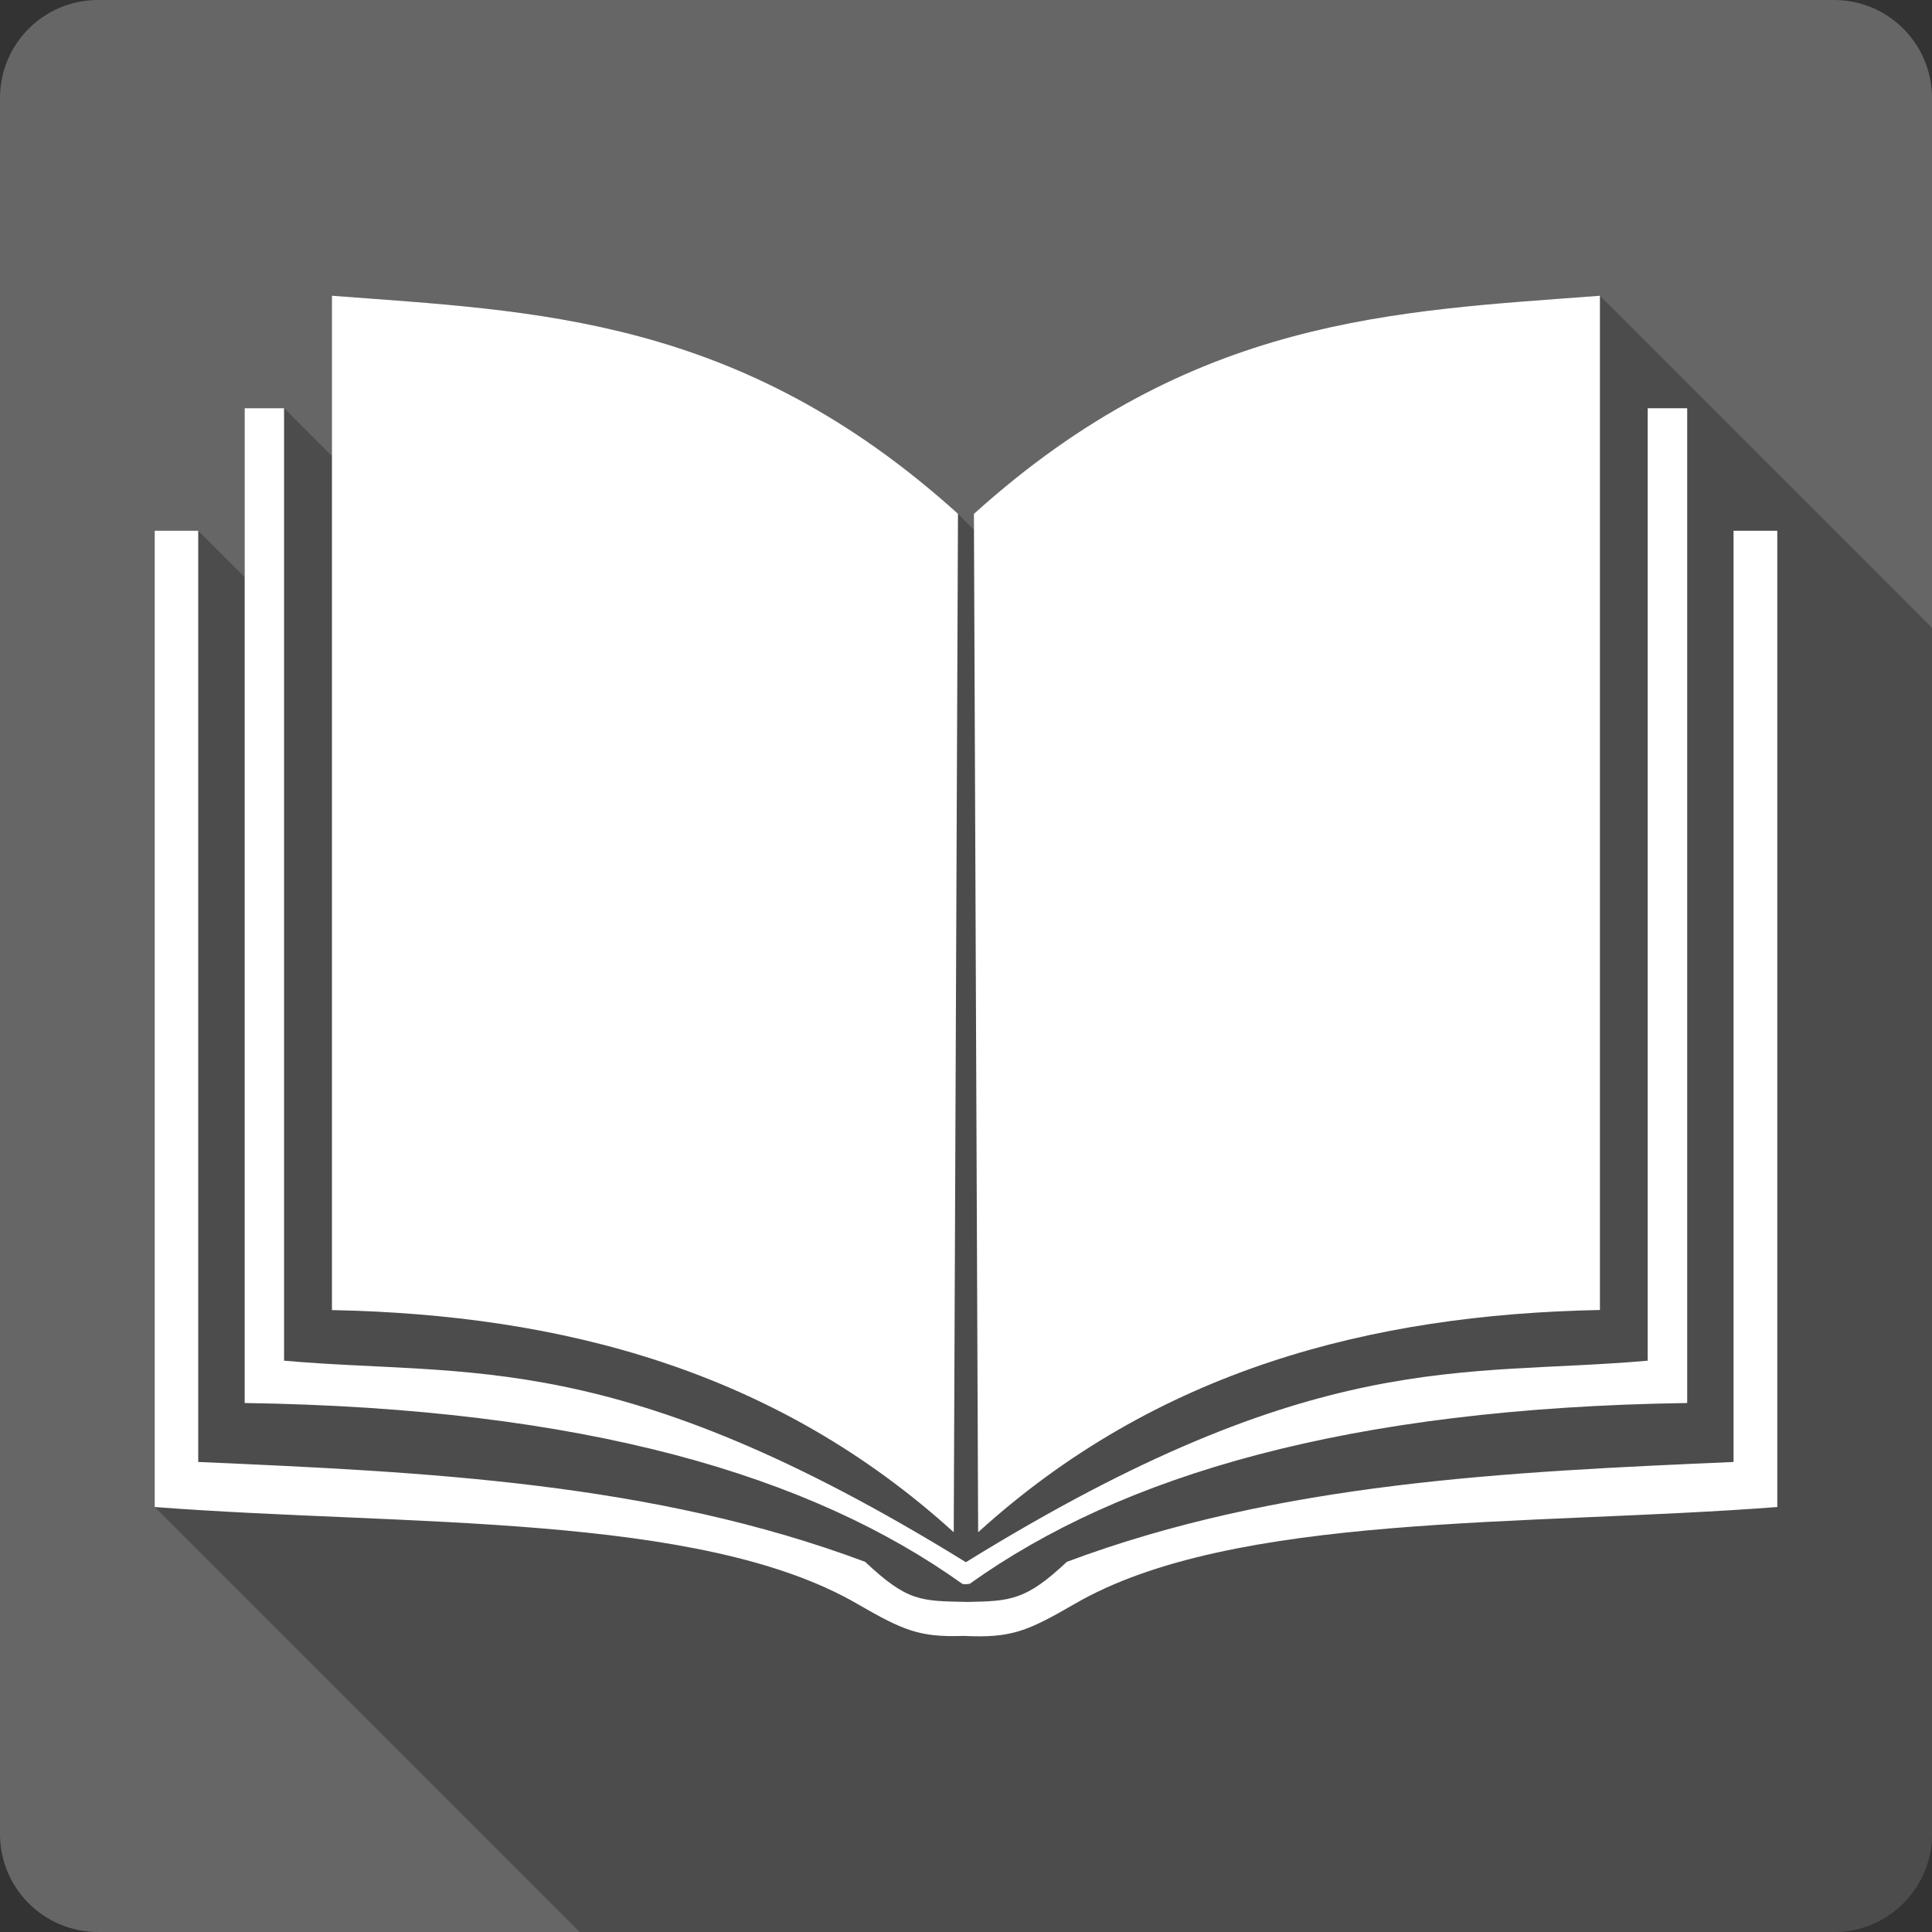 <?xml version="1.0" encoding="UTF-8" standalone="no"?>
<!-- Created with Inkscape (http://www.inkscape.org/) -->

<svg
   xmlns:dc="http://purl.org/dc/elements/1.1/"
   xmlns:cc="http://creativecommons.org/ns#"
   xmlns:rdf="http://www.w3.org/1999/02/22-rdf-syntax-ns#"
   xmlns:svg="http://www.w3.org/2000/svg"
   xmlns="http://www.w3.org/2000/svg"
   xmlns:sodipodi="http://sodipodi.sourceforge.net/DTD/sodipodi-0.dtd"
   xmlns:inkscape="http://www.inkscape.org/namespaces/inkscape"
   version="1.1"
   width="100%"
   height="100%"
   viewBox="0 0 512 512"
   id="svg2"
   inkscape:version="0.91+devel r13804 custom"
   sodipodi:docname="applications-education-school.svg">
  <rect x="0" y="0" width="512" height="512" fill="#333333" stroke="none"/>
  <sodipodi:namedview
     pagecolor="#ffffff"
     bordercolor="#666666"
     borderopacity="1"
     objecttolerance="10"
     gridtolerance="10"
     guidetolerance="10"
     inkscape:pageopacity="0"
     inkscape:pageshadow="2"
     inkscape:window-width="1366"
     inkscape:window-height="709"
     id="namedview96"
     showgrid="false"
     inkscape:zoom="0.4609375"
     inkscape:cx="169.22034"
     inkscape:cy="235.38983"
     inkscape:window-x="-2"
     inkscape:window-y="-3"
     inkscape:window-maximized="1"
     inkscape:current-layer="svg2" />
  <defs
     id="defs8">
    <clipPath
       id="clipPath13986">
      <path
         style="fill:#666666;fill-opacity:1;stroke:none"
         id="path13988"
         inkscape:connector-curvature="0"
         d="M 26,0 C 11.603,0 0,11.603 0,26 l 0,460 c 0,14.397 11.603,26 26,26 l 460,0 c 14.397,0 26,-11.603 26,-26 L 512,26 C 512,11.603 500.397,0 486,0 L 26,0 z" />
    </clipPath>
  </defs>
  <path
     d="M 26,0 C 11.603,0 0,11.603 0,26 l 0,460 c 0,14.397 11.603,26 26,26 l 460,0 c 14.397,0 26,-11.603 26,-26 L 512,26 C 512,11.603 500.397,0 486,0 L 26,0 Z"
     inkscape:connector-curvature="0"
     id="rect2986"
     style="fill:#666666;fill-opacity:1;stroke:none" />
  <path
     style="fill:#000000;opacity:0.25"
     d="M 87.969 78.375 L 87.969 120.875 L 75.281 108.188 L 64.844 108.188 L 64.844 152.969 L 52.531 140.656 L 41 140.656 L 41 399.375 L 153.625 512 L 486 512 C 500.397 512 512 500.397 512 486 L 512 166.375 L 424 78.375 C 369.914 82.496 316.049 83.839 258.094 136.188 L 258.111 140.393 L 253.875 136.156 C 195.92 83.808 142.054 82.496 87.969 78.375 z "
     id="path9759" />
  <path
     d="m 87.969,78.375 0,268.812 c 61.081,1.207 117.591,16.029 164.781,58.875 l 1.125,-269.906 C 195.92,83.808 142.054,82.496 87.969,78.375 Z M 424,78.375 c -54.086,4.121 -107.951,5.464 -165.906,57.812 l 1.125,269.875 C 306.409,363.217 362.934,348.363 424,347.156 L 424,78.375 Z m -359.156,29.812 0,263.625 c 90.043,1.325 149.986,19.189 190.156,47.906 0.82,0.262 1.373,0.046 2,0 40.177,-28.713 100.082,-46.582 190.125,-47.906 l 0,-263.625 -10.469,0 0,252.406 C 387.482,364.977 348.907,356.572 255.969,414 163.053,356.594 124.455,364.977 75.281,360.594 l 0,-252.406 -10.438,0 z M 41,140.656 41,399.375 c 66.532,5.099 144.367,1.386 186.219,25.688 12.094,6.983 16.463,8.885 28.094,8.469 l 0.062,0 c 12.679,0.61 16.846,-1.216 29.406,-8.469 C 326.633,400.761 404.457,404.474 471,399.375 l 0,-258.719 -11.594,0 0,246.781 c -60.209,2.628 -120.369,5.391 -176.688,26.469 -10.841,10.208 -14.915,10.393 -26.188,10.625 -12.493,-0.257 -15.934,0.029 -27.25,-10.625 -56.324,-21.078 -116.547,-23.833 -176.75,-26.469 l 0,-246.781 -11.531,0 z"
     inkscape:connector-curvature="0"
     id="path9572"
     style="fill:#ffffff" />
</svg>
